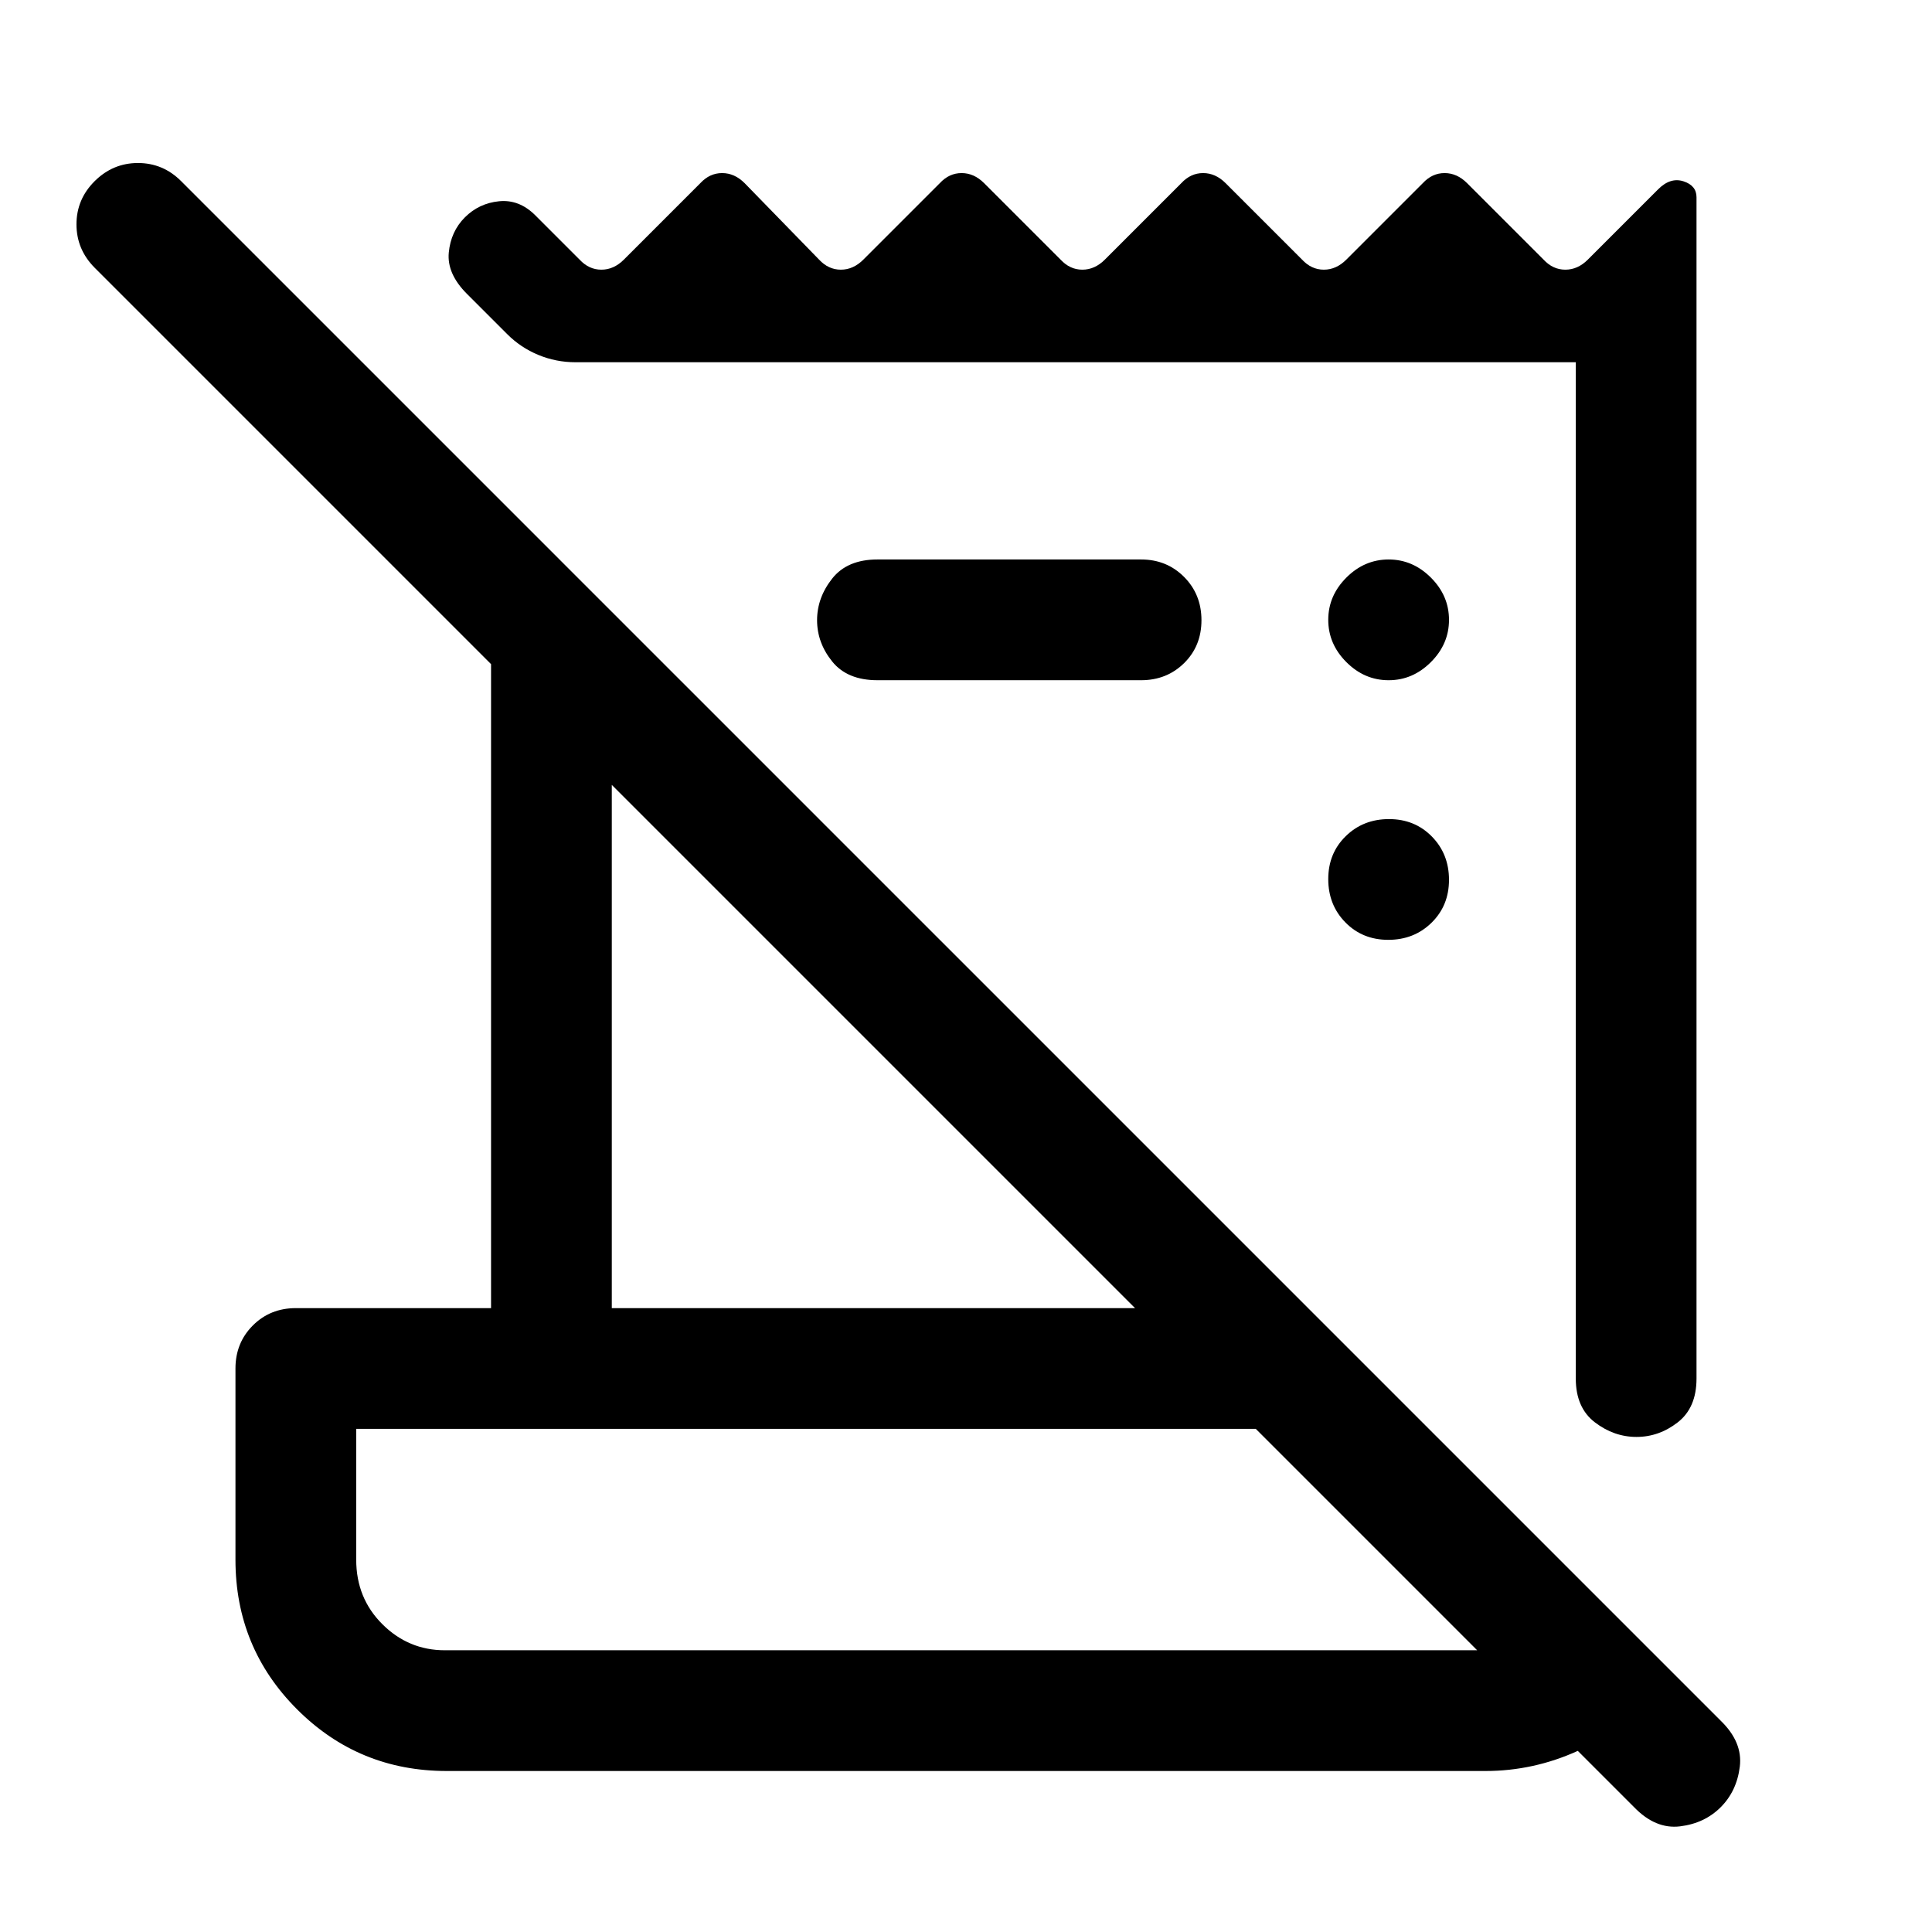 <svg xmlns="http://www.w3.org/2000/svg" width="48" height="48" viewBox="0 -960 960 960"><path d="m812-62-28-28q-11 5-22.5 7.5T738.17-80H222q-43.75 0-74.37-30.63Q117-141.25 117-185v-95q0-12.75 8.63-21.38Q134.25-310 147-310h97v-320L47-827q-9-9.07-9-21.53Q38-861 47.05-870q9.06-9 21.5-9Q81-879 90-870l765 765q11 10.65 9.5 22.83Q863-70 855-62q-8 8-20.17 9.5Q822.65-51 812-62Zm-591-78h513L624-250H177v65q0 19.12 13 32.06Q203-140 221-140Zm562-135v-505H286q-9.71 0-18.52-3.65-8.8-3.65-15.48-10.35l-20-20q-10-10-9-20.5t8-17.5q7-7 17-8t18 7l22 22q4.64 5 10.82 5 6.18 0 11.18-5l38-38q4.64-5 10.82-5 6.18 0 11.18 5l37 38q4.64 5 10.82 5 6.18 0 11.18-5l38-38q4.64-5 10.82-5 6.18 0 11.18 5l38 38q4.64 5 10.82 5 6.18 0 11.18-5l38-38q4.64-5 10.82-5 6.18 0 11.18 5l38 38q4.64 5 10.82 5 6.18 0 11.18-5l38-38q4.64-5 10.82-5 6.18 0 11.18 5l38 38q4.64 5 10.82 5 6.18 0 11.18-5l34.97-34.97q6.03-6.03 12.53-3.95 6.5 2.09 6.5 7.92v587q0 14.5-9.32 21.75t-20.5 7.25q-11.18 0-20.68-7.25T783-275Zm-479-35h260L304-570v260Zm263-312H436q-15 0-22.5-9.32t-7.5-20.5q0-11.18 7.5-20.68T436-682h131q12.75 0 21.38 8.68 8.62 8.67 8.62 21.5 0 12.82-8.62 21.32-8.63 8.5-21.38 8.5Zm122.82 129q-12.82 0-21.32-8.68-8.5-8.67-8.5-21.5 0-12.82 8.68-21.32 8.67-8.5 21.5-8.5 12.82 0 21.32 8.68 8.5 8.67 8.5 21.5 0 12.82-8.68 21.32-8.67 8.5-21.5 8.5Zm.18-129q-12 0-21-9t-9-21q0-12 9-21t21-9q12 0 21 9t9 21q0 12-9 21t-21 9ZM177-140v-110 110Z"/></svg>